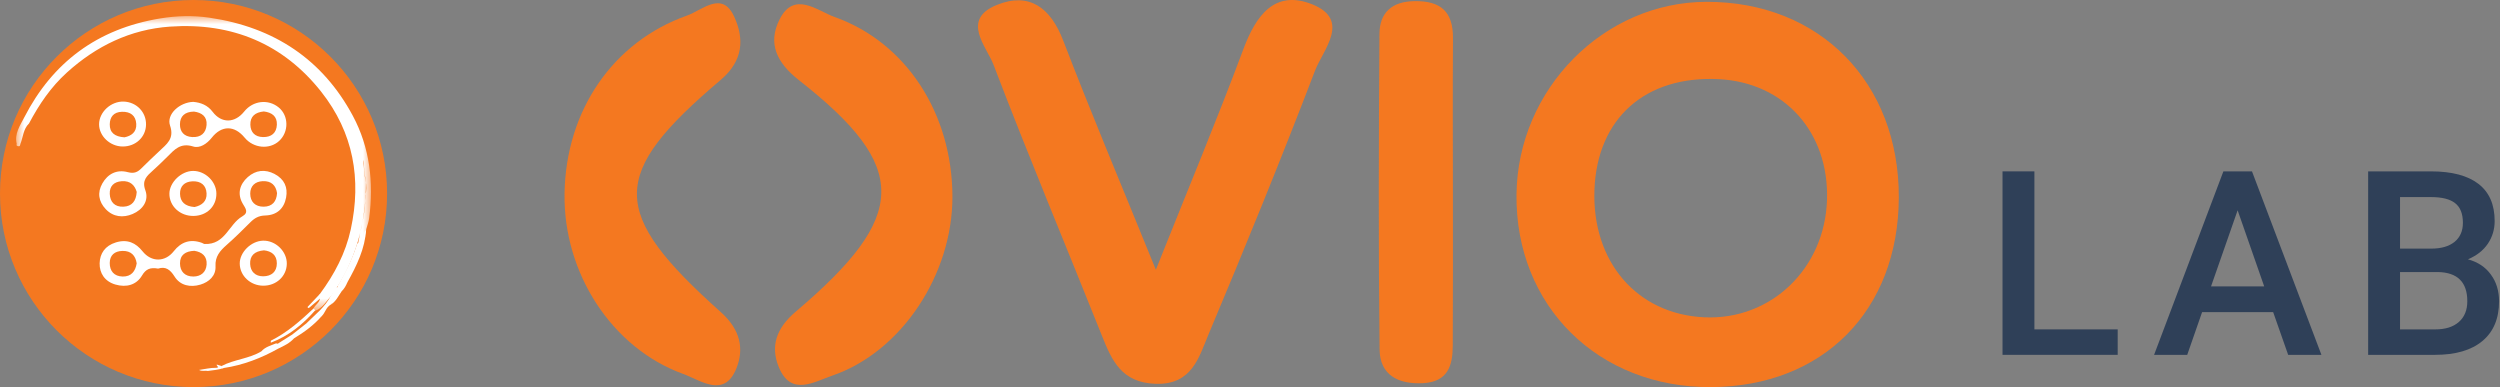 <svg width="155" height="24" viewBox="0 0 155 24" fill="none" xmlns="http://www.w3.org/2000/svg">
<rect x="0" y="0" width="155" height="24" fill="#808080" stroke="none"/>
<path fill-rule="evenodd" clip-rule="evenodd" d="M71.663 16.725C73.728 11.551 75.491 7.333 77.088 3.051C77.871 0.949 79.041 -0.661 81.363 0.27C83.776 1.245 82.022 3.091 81.527 4.392C79.425 9.881 77.204 15.326 74.923 20.744C74.328 22.162 73.9 23.872 71.643 23.796C69.537 23.724 68.934 22.361 68.311 20.792C66.075 15.198 63.745 9.638 61.596 4.009C61.16 2.875 59.562 1.217 61.804 0.306C63.821 -0.513 65.14 0.478 65.922 2.523C67.668 7.065 69.562 11.551 71.663 16.725" fill="#F47820"/>
<path fill-rule="evenodd" clip-rule="evenodd" d="M59.051 12.159C59.071 17.013 55.892 21.81 51.621 23.281C50.454 23.68 49.044 24.591 48.289 22.77C47.746 21.455 48.141 20.337 49.332 19.326C56.347 13.377 56.403 10.361 49.54 4.975C48.149 3.885 47.586 2.691 48.333 1.205C49.236 -0.597 50.666 0.669 51.74 1.052C56.194 2.634 59.027 7.037 59.051 12.159" fill="#F47820"/>
<path fill-rule="evenodd" clip-rule="evenodd" d="M35.002 11.983C35.086 6.861 37.994 2.595 42.588 0.968C43.542 0.633 44.766 -0.605 45.516 1.025C46.139 2.375 46.111 3.745 44.682 4.956C37.762 10.816 37.754 13.15 44.689 19.35C45.904 20.433 46.143 21.619 45.66 22.829C44.909 24.715 43.459 23.585 42.348 23.181C37.93 21.575 34.918 16.925 35.002 11.983" fill="#F47820"/>
<path fill-rule="evenodd" clip-rule="evenodd" d="M90.08 12.134C90.08 15.231 90.088 18.327 90.071 21.423C90.068 22.654 89.78 23.669 88.239 23.756C86.692 23.84 85.553 23.252 85.534 21.671C85.458 15.151 85.481 8.635 85.525 2.119C85.534 0.813 86.257 0.094 87.695 0.07C89.333 0.046 90.092 0.725 90.084 2.359C90.064 5.615 90.076 8.875 90.08 12.134" fill="#F47820"/>
<path fill-rule="evenodd" clip-rule="evenodd" d="M105.672 19.673C101.49 19.482 98.689 16.229 98.856 11.755C99.024 7.333 102.017 4.676 106.575 4.908C110.642 5.12 113.402 8.2 113.275 12.386C113.143 16.653 109.799 19.861 105.672 19.673M105.816 0.113C99.432 0.118 94.091 5.527 94.023 12.059C93.948 18.962 99.081 24.044 106.095 24C113.04 23.96 117.697 19.253 117.726 12.255C117.753 5.12 112.835 0.106 105.816 0.113" fill="#F47820"/>
<circle cx="12" cy="12" r="12" fill="#F47820"/>
<mask id="mask0" mask-type="alpha" maskUnits="userSpaceOnUse" x="1" y="1" width="22" height="19">
<path fill-rule="evenodd" clip-rule="evenodd" d="M1 1H23V19.273H1V1Z" fill="white"/>
</mask>
<g mask="url(#mask0)">
<path fill-rule="evenodd" clip-rule="evenodd" d="M1.037 8.919C0.882 8.289 1.248 7.778 1.508 7.271C3.246 3.889 6.017 1.785 9.939 1.142C10.948 0.976 11.965 0.949 12.976 1.096C17.018 1.685 20.02 3.713 21.878 7.185C22.937 9.164 23.173 11.32 22.889 13.522C22.858 13.76 22.767 13.99 22.703 14.224C22.61 14.488 22.63 14.776 22.514 15.035C22.479 15.112 22.48 15.228 22.356 15.216C22.244 15.205 22.236 15.1 22.216 15.014C22.354 14.212 22.596 13.426 22.636 12.606C22.643 12.44 22.647 12.274 22.655 12.109C22.809 11.521 22.592 10.947 22.57 10.365C22.564 10.231 22.585 10.082 22.527 9.905C22.561 10.409 22.584 10.87 22.689 11.323C22.687 13.859 22.053 16.219 20.551 18.337C20.222 18.66 20.018 19.11 19.527 19.273C19.456 19.245 19.392 19.213 19.443 19.123C19.539 18.899 19.804 18.774 19.838 18.513C19.84 18.418 19.78 18.325 19.83 18.229C20.736 17.006 21.43 15.69 21.75 14.21C22.419 11.114 21.924 8.229 19.91 5.682C17.568 2.721 14.384 1.382 10.54 1.65C8.079 1.821 5.962 2.858 4.158 4.487C3.148 5.399 2.419 6.484 1.8 7.653C1.437 8.005 1.435 8.498 1.263 8.924C1.243 8.976 1.258 9.042 1.187 9.069C1.088 9.064 0.991 9.056 1.037 8.919" fill="white"/>
</g>
<path fill-rule="evenodd" clip-rule="evenodd" d="M17.261 21.609C16.205 22.2 15.089 22.635 13.874 22.816C13.745 22.861 13.713 22.806 13.736 22.694C14.515 22.28 15.448 22.244 16.208 21.781C16.443 21.506 16.794 21.425 17.113 21.289C17.35 21.316 17.308 21.462 17.261 21.609" fill="white"/>
<path fill-rule="evenodd" clip-rule="evenodd" d="M22.304 15.023C22.341 15.039 22.315 15.222 22.402 15.079C22.562 14.817 22.501 14.477 22.703 14.224C22.629 15.417 22.118 16.468 21.541 17.498C21.369 17.532 21.324 17.696 21.211 17.79C21.1 17.883 20.972 17.98 20.937 17.728C21.388 16.944 21.8 16.144 22.084 15.288C22.118 15.183 22.134 15.037 22.304 15.023" fill="white"/>
<path fill-rule="evenodd" clip-rule="evenodd" d="M18.979 20.063C19.529 19.516 20.16 19.036 20.515 18.331C20.678 18.153 20.679 17.849 20.982 17.781C21.255 17.849 21.227 17.581 21.314 17.474C21.45 17.306 21.47 17.485 21.54 17.498C21.455 17.707 21.346 17.902 21.18 18.063C20.898 18.299 20.744 18.631 20.497 18.893C20.205 19.057 20.166 19.402 19.936 19.61C19.707 19.72 19.574 19.93 19.385 20.082C19.243 20.197 19.103 20.294 18.979 20.063" fill="white"/>
<path fill-rule="evenodd" clip-rule="evenodd" d="M19.543 19.239C18.783 20.106 17.905 20.827 16.789 21.248C16.792 21.204 16.78 21.13 16.802 21.119C17.814 20.613 18.637 19.879 19.443 19.123C19.476 19.162 19.51 19.201 19.543 19.239" fill="white"/>
<path fill-rule="evenodd" clip-rule="evenodd" d="M18.98 20.062C19.167 20.196 19.279 20.078 19.422 19.968C19.586 19.842 19.653 19.58 19.936 19.61C19.451 20.163 18.861 20.596 18.228 20.979C18.161 21.021 18.086 21.039 18.04 20.964C17.983 20.874 18.096 20.821 18.115 20.745C18.403 20.518 18.691 20.29 18.98 20.062" fill="white"/>
<path fill-rule="evenodd" clip-rule="evenodd" d="M18.115 20.745C18.103 20.845 18.006 20.982 18.228 20.978C17.966 21.273 17.614 21.441 17.261 21.609C17.231 21.52 17.201 21.43 17.17 21.341C17.486 21.143 17.8 20.944 18.115 20.745" fill="white"/>
<path fill-rule="evenodd" clip-rule="evenodd" d="M12.88 23C12.715 22.958 12.535 23.043 12.342 22.936C12.704 22.886 13.037 22.799 13.367 22.805C13.696 22.811 13.348 22.638 13.451 22.605C13.546 22.635 13.641 22.664 13.736 22.694C13.782 22.735 13.828 22.776 13.874 22.816C13.554 22.933 13.213 22.95 12.88 23" fill="white"/>
<path fill-rule="evenodd" clip-rule="evenodd" d="M19.83 18.229C19.891 18.322 20.128 18.41 19.838 18.513C19.605 18.71 19.373 18.907 19.14 19.105C19.113 19.083 19.085 19.062 19.058 19.041C19.315 18.77 19.573 18.5 19.83 18.229" fill="white"/>
<path fill-rule="evenodd" clip-rule="evenodd" d="M20.497 18.893C20.682 18.585 20.813 18.235 21.18 18.063C20.975 18.357 20.831 18.696 20.497 18.893" fill="white"/>
<path fill-rule="evenodd" clip-rule="evenodd" d="M18.623 3.722C18.994 3.819 19.2 4.092 19.376 4.398C19.125 4.172 18.874 3.947 18.623 3.722" fill="white"/>
<path fill-rule="evenodd" clip-rule="evenodd" d="M16.346 12.815C15.814 12.819 15.515 12.5 15.514 12.004C15.514 11.542 15.803 11.253 16.291 11.232C16.824 11.209 17.108 11.497 17.177 11.973C17.146 12.499 16.875 12.811 16.346 12.815M11.988 17.145C11.466 17.146 11.161 16.834 11.16 16.328C11.159 15.8 11.501 15.575 12.045 15.55C12.535 15.625 12.845 15.889 12.81 16.405C12.778 16.875 12.455 17.144 11.988 17.145M7.606 17.145C7.073 17.134 6.801 16.803 6.804 16.303C6.807 15.821 7.107 15.567 7.595 15.557C8.132 15.546 8.401 15.848 8.475 16.326C8.397 16.82 8.138 17.155 7.606 17.145M17.032 10.791C16.431 10.469 15.842 10.552 15.361 10.98C14.854 11.433 14.697 12.021 15.052 12.631C15.224 12.925 15.439 13.173 15.026 13.412C14.178 13.901 13.969 15.183 12.688 15.127C12.633 15.125 12.579 15.081 12.524 15.059C11.802 14.796 11.227 14.998 10.776 15.573C10.235 16.263 9.384 16.263 8.838 15.581C8.417 15.056 7.902 14.811 7.186 15.029C6.505 15.237 6.192 15.725 6.177 16.324C6.163 16.931 6.491 17.448 7.151 17.64C7.828 17.837 8.451 17.676 8.805 17.082C9.043 16.68 9.318 16.565 9.803 16.654C10.262 16.503 10.551 16.711 10.824 17.147C11.173 17.706 11.806 17.832 12.424 17.647C12.966 17.484 13.396 17.093 13.362 16.504C13.329 15.909 13.636 15.554 14.045 15.193C14.556 14.743 15.04 14.264 15.52 13.784C15.778 13.525 16.038 13.37 16.446 13.36C17.167 13.341 17.611 12.929 17.738 12.248C17.856 11.615 17.632 11.111 17.032 10.791" fill="white"/>
<path fill-rule="evenodd" clip-rule="evenodd" d="M16.301 8.498C15.806 8.486 15.535 8.2 15.522 7.736C15.508 7.22 15.819 6.962 16.356 6.91C16.851 6.97 17.186 7.207 17.166 7.73C17.146 8.241 16.829 8.511 16.301 8.498M11.914 8.497C11.412 8.468 11.156 8.17 11.157 7.712C11.158 7.203 11.457 6.93 12.026 6.918C12.512 6.982 12.85 7.226 12.807 7.75C12.766 8.245 12.457 8.529 11.914 8.497M7.651 12.815C7.11 12.838 6.825 12.521 6.805 12.022C6.786 11.55 7.052 11.268 7.552 11.234C8.095 11.197 8.359 11.501 8.477 11.9C8.438 12.468 8.181 12.794 7.651 12.815M17.281 6.663C16.628 6.125 15.683 6.237 15.139 6.917C14.555 7.645 13.729 7.657 13.182 6.931C12.874 6.522 12.452 6.357 11.981 6.316C11.143 6.34 10.303 7.081 10.543 7.784C10.827 8.613 10.325 8.939 9.871 9.376C9.509 9.723 9.137 10.061 8.786 10.418C8.542 10.667 8.325 10.78 7.925 10.674C7.239 10.491 6.683 10.779 6.346 11.371C6.025 11.936 6.109 12.496 6.559 12.97C7.021 13.458 7.635 13.515 8.217 13.27C8.855 13.001 9.246 12.433 9.011 11.794C8.783 11.172 9.113 10.905 9.48 10.571C9.786 10.293 10.084 10.007 10.377 9.716C10.813 9.282 11.182 8.832 11.979 9.083C12.384 9.211 12.829 8.919 13.128 8.539C13.744 7.76 14.536 7.767 15.166 8.532C15.713 9.196 16.71 9.291 17.309 8.737C17.916 8.174 17.904 7.174 17.281 6.663" fill="white"/>
<path fill-rule="evenodd" clip-rule="evenodd" d="M7.717 8.514C7.109 8.476 6.796 8.218 6.805 7.705C6.812 7.253 7.046 6.945 7.562 6.931C8.093 6.916 8.417 7.17 8.448 7.678C8.481 8.2 8.13 8.429 7.717 8.514M7.677 6.298C6.883 6.268 6.145 6.945 6.143 7.705C6.143 8.436 6.821 9.078 7.601 9.083C8.409 9.089 9.041 8.5 9.054 7.731C9.069 6.954 8.467 6.329 7.677 6.298" fill="white"/>
<path fill-rule="evenodd" clip-rule="evenodd" d="M12.061 12.836C11.464 12.793 11.171 12.508 11.162 12.014C11.153 11.549 11.434 11.266 11.924 11.242C12.454 11.216 12.781 11.483 12.807 11.987C12.835 12.5 12.49 12.742 12.061 12.836M11.973 10.597C11.247 10.599 10.514 11.295 10.503 11.994C10.49 12.781 11.17 13.408 12.014 13.388C12.837 13.369 13.425 12.783 13.416 11.994C13.409 11.255 12.725 10.595 11.973 10.597" fill="white"/>
<path fill-rule="evenodd" clip-rule="evenodd" d="M16.313 17.131C15.829 17.131 15.531 16.838 15.509 16.37C15.484 15.857 15.775 15.572 16.366 15.521C16.823 15.571 17.165 15.805 17.164 16.329C17.164 16.851 16.828 17.13 16.313 17.131M16.301 14.922C15.562 14.946 14.857 15.644 14.864 16.345C14.872 17.097 15.522 17.709 16.317 17.713C17.127 17.718 17.762 17.134 17.782 16.368C17.802 15.592 17.088 14.896 16.301 14.922" fill="white"/>
<path d="M126.133 20.422H131.297V22H124.156V10.625H126.133V20.422Z" fill="#2F4058"/>
<path d="M140.936 19.352H136.53L135.608 22H133.553L137.85 10.625H139.623L143.928 22H141.866L140.936 19.352ZM137.084 17.758H140.381L138.733 13.039L137.084 17.758Z" fill="#2F4058"/>
<path d="M146.825 22V10.625H150.723C152.01 10.625 152.989 10.883 153.661 11.398C154.333 11.914 154.669 12.682 154.669 13.703C154.669 14.224 154.528 14.693 154.247 15.109C153.966 15.526 153.554 15.849 153.013 16.078C153.627 16.245 154.101 16.56 154.434 17.023C154.773 17.482 154.942 18.034 154.942 18.68C154.942 19.747 154.598 20.568 153.911 21.141C153.229 21.713 152.249 22 150.973 22H146.825ZM148.802 16.867V20.422H150.997C151.617 20.422 152.101 20.268 152.45 19.961C152.799 19.654 152.973 19.227 152.973 18.68C152.973 17.497 152.369 16.893 151.161 16.867H148.802ZM148.802 15.414H150.739C151.354 15.414 151.833 15.276 152.177 15C152.526 14.719 152.7 14.323 152.7 13.812C152.7 13.25 152.539 12.844 152.216 12.594C151.898 12.344 151.401 12.219 150.723 12.219H148.802V15.414Z" fill="#2F4058"/>
</svg>
